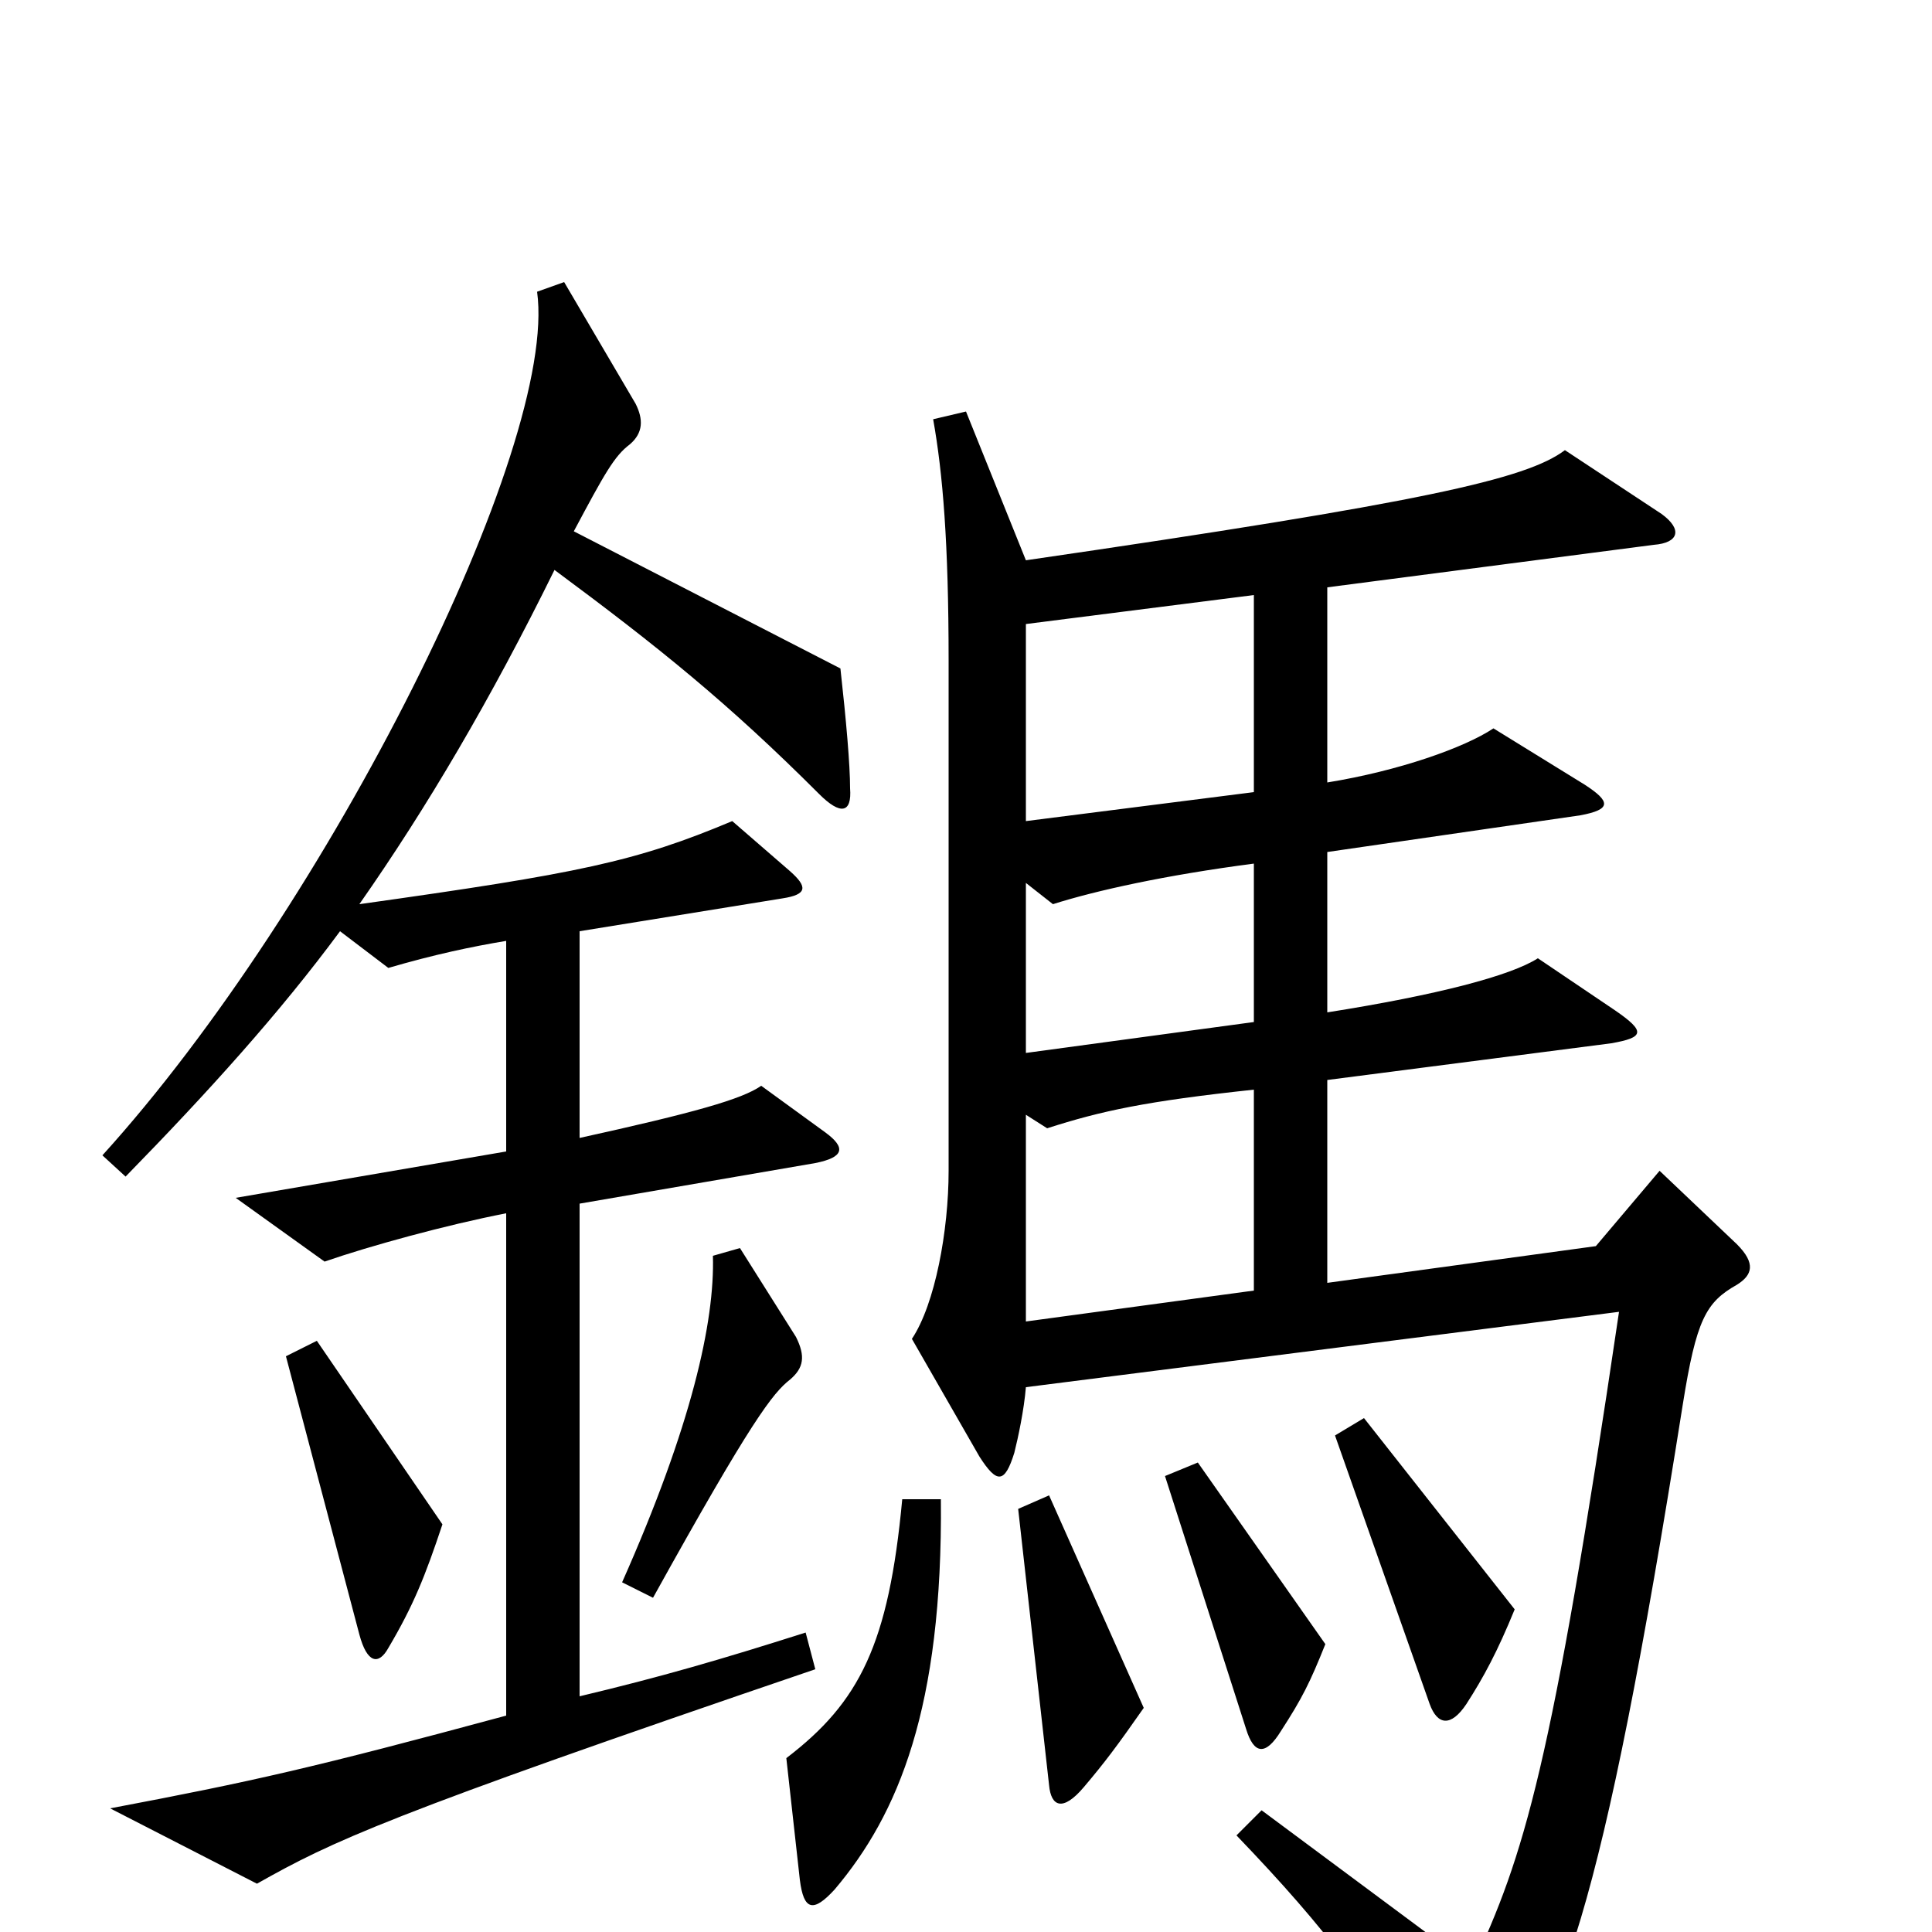<svg xmlns="http://www.w3.org/2000/svg" viewBox="0 -1000 1000 1000">
	<path fill="#000000" d="M440 -592C440 -604 438 -627 435 -654L297 -725C313 -755 318 -764 326 -770C333 -776 333 -783 329 -791L292 -854L278 -849C289 -769 170 -531 53 -402L65 -391C108 -435 145 -476 176 -518L201 -499C225 -506 244 -510 262 -513V-404L122 -380L168 -347C191 -355 231 -366 262 -372V-112C162 -85 131 -78 57 -64L133 -25C172 -47 199 -60 422 -136L417 -155C373 -141 342 -132 300 -122V-377L422 -398C437 -401 438 -406 427 -414L394 -438C384 -431 359 -424 300 -411V-518L405 -535C418 -537 418 -541 409 -549L379 -575C329 -554 300 -548 186 -532C221 -582 254 -638 287 -705C341 -665 377 -636 424 -589C435 -578 441 -579 440 -592ZM899 -335C907 -340 909 -346 899 -356L859 -394L826 -355L687 -336V-441L834 -460C851 -463 852 -466 836 -477L796 -504C782 -495 744 -485 687 -476V-559L818 -578C834 -581 834 -585 820 -594L773 -623C758 -613 724 -601 687 -595V-696L856 -718C869 -719 871 -726 860 -734L810 -767C790 -752 737 -740 531 -710L500 -787L483 -783C488 -755 491 -719 491 -658V-394C491 -363 484 -325 472 -307L507 -246C516 -232 520 -232 525 -248C527 -256 530 -270 531 -282L838 -321C803 -84 789 -40 762 18L653 -63L640 -50C688 0 709 29 746 89C754 102 758 103 767 93C807 49 829 -8 871 -273C878 -317 883 -326 899 -335ZM412 -308L383 -354L369 -350C370 -316 358 -262 322 -181L338 -173C389 -265 400 -279 409 -286C416 -292 417 -298 412 -308ZM229 -211L164 -306L148 -298L186 -154C190 -139 196 -138 201 -147C214 -169 220 -184 229 -211ZM784 -167L706 -266L691 -257L740 -118C744 -107 751 -106 759 -118C768 -132 775 -145 784 -167ZM686 -149L620 -243L603 -236L645 -105C649 -92 655 -91 663 -104C674 -121 678 -129 686 -149ZM592 -116L543 -226L527 -219L543 -76C544 -65 550 -62 561 -75C572 -88 578 -96 592 -116ZM487 -224H467C460 -149 445 -119 407 -90L414 -27C416 -11 421 -10 432 -22C465 -61 488 -116 487 -224ZM649 -590L531 -575V-677L649 -692ZM649 -471L531 -455V-543L545 -532C567 -539 603 -547 649 -553ZM649 -332L531 -316V-423L542 -416C570 -425 593 -430 649 -436Z"/>
</svg>
